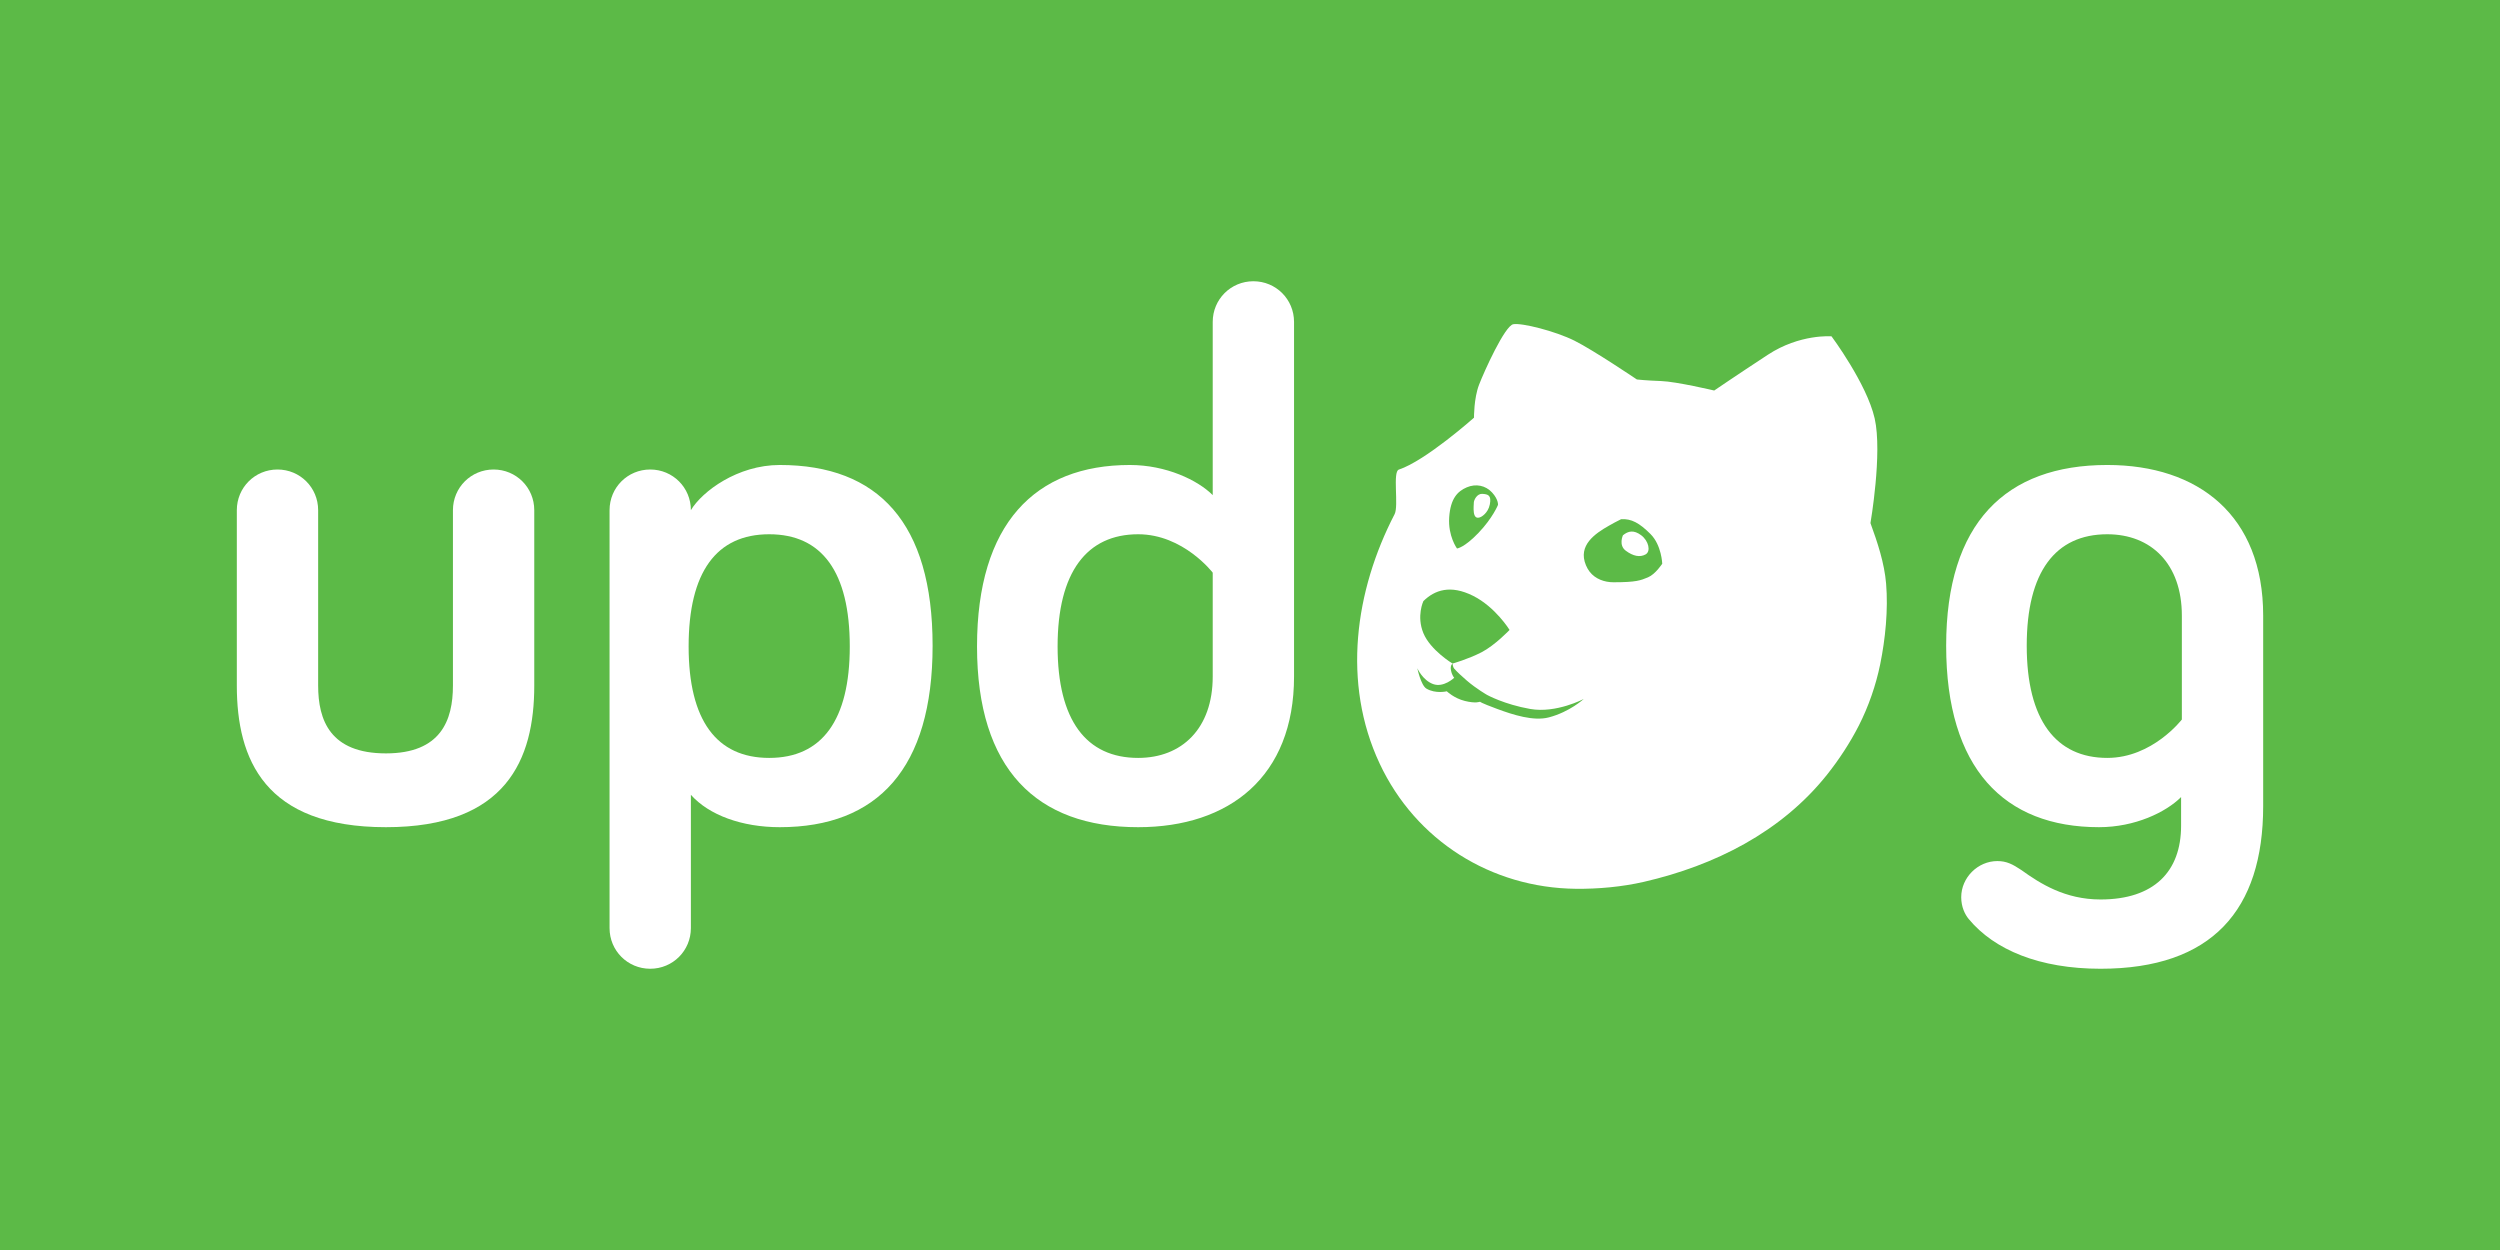 <?xml version="1.0" encoding="utf-8"?>
<!-- Generator: Adobe Illustrator 16.0.0, SVG Export Plug-In . SVG Version: 6.00 Build 0)  -->
<!DOCTYPE svg PUBLIC "-//W3C//DTD SVG 1.1//EN" "http://www.w3.org/Graphics/SVG/1.1/DTD/svg11.dtd">
<svg version="1.1" id="Layer_1" xmlns="http://www.w3.org/2000/svg" xmlns:xlink="http://www.w3.org/1999/xlink" x="0px" y="0px"
	 width="1000px" height="500px" viewBox="0 0 1000 500" enable-background="new 0 0 1000 500" xml:space="preserve">
<rect fill="#5CBA47" width="1000" height="500"/>
<g>
	<path fill="#FFFFFF" d="M654.751,151.789c0,0-17.309-11.69-24.962-15.516c-7.649-3.825-21.124-7.213-24.492-6.58
		c-3.365,0.631-11.572,18.727-13.677,24.198c-2.104,5.473-2.018,13.183-2.018,13.183s-19.411,17.256-30.07,20.762
		c-2.555,0.842,0.021,14.53-1.685,17.821c-15.863,30.608-21.099,67.503-5.995,99.751c14.444,30.84,44.604,49.751,78.493,50.11
		c8.959,0.093,18.514-0.778,27.257-2.792c28.218-6.505,54.891-19.852,73.225-42.87c4.794-6.026,9.204-12.769,12.708-19.632
		c3.854-7.553,6.851-16.194,8.542-24.502c2.079-10.207,3.229-21.819,2.37-32.228c-0.68-8.243-3.444-16.534-6.264-24.258
		c0,0,4.84-27.988,1.685-41.876c-3.158-13.889-17.258-32.829-17.258-32.829s-12.625-1.052-25.464,7.365
		c-12.835,8.417-21.463,14.311-21.463,14.311s-15.15-3.579-21.253-3.789C658.329,152.208,654.751,151.789,654.751,151.789"/>
	<path fill="#5CBA47" d="M569.352,240.446c4.554-4.482,10.852-6.617,19.845-2.134c8.991,4.483,14.628,13.663,14.628,13.663
		s-5.854,6.189-11.273,8.965c-5.421,2.776-11.533,4.482-11.533,4.482s-8.848-5.335-11.666-12.166
		C566.531,246.423,569.352,240.446,569.352,240.446z"/>
	<path fill="#5CBA47" d="M581.018,265.422c0,0-1.042,0.631-0.621,2.736c0.421,2.104,1.291,2.948,1.291,2.948
		s-4.236,4.066-8.445,2.522c-4.209-1.542-6.313-6.312-6.313-6.312s1.425,6.829,3.647,8.136c3.685,2.169,8.143,1.065,8.143,1.065
		s2.847,2.774,7.242,3.87c4.396,1.097,6.047,0.295,6.047,0.295s-0.085,0.32,6.907,2.907c6.339,2.344,14.486,4.974,20.621,3.366
		c8.362-2.188,13.969-7.372,13.969-7.372s-11.021,5.83-21.403,4.006c-10.383-1.822-17.257-5.611-17.257-5.611
		s-4.31-2.462-8.135-5.754c-1.668-1.436-4.016-3.573-5.022-4.77C581.098,266.756,581.018,265.422,581.018,265.422z"/>
	<path fill="#5CBA47" d="M660.197,213.613c-4.453-4.453-7.665-6.183-11.747-5.936l-2.051,1.051
		c-0.027,0.015-0.084,0.043-0.165,0.087l-1.869,0.959c0.604-0.301,1.06-0.534,1.389-0.702c-5.263,2.876-13.078,7.054-12.178,14.142
		c0.238,1.88,1.135,3.995,2.303,5.496c2.246,2.891,5.912,4.196,9.478,4.196c9.15,0,10.882-0.744,13.851-1.98
		s5.688-5.441,5.688-5.441S664.647,218.065,660.197,213.613z M658.219,221.775c-2.228,1.236-4.949,0.719-7.915-1.496
		c-2.97-2.214-1.128-6.172-1.128-6.172c2.116-1.731,4.341-2.225,7.31,0C659.454,216.334,660.444,220.54,658.219,221.775z"/>
	<path fill="#5CBA47" d="M596.851,197.022c-2.603-2.864-6.507-3.645-10.149-2.083s-6.504,4.424-7.025,11.97
		c-0.521,7.547,3.122,12.491,3.122,12.491s2.862-0.26,8.588-6.245c5.725-5.986,7.807-11.19,7.807-11.19
		S599.451,199.884,596.851,197.022z M595.93,201.766c-0.728,3.643-3.551,5-3.571,5.009c-3.75,1.814-2.84-4.413-2.797-6.226
		c-0.114,0.332-0.104,0.692-0.1,1.039c-0.031-1.75,1.457-4.139,3.394-4.045C595.233,197.658,596.662,198.11,595.93,201.766z"/>
</g>
<g>
	<g>
		<path fill="#FFFFFF" d="M127.26,204.067v70.179c0,13.856,4.82,27.11,27.109,27.11c21.988,0,26.807-13.254,26.807-27.11v-70.179
			c0-9.036,7.229-16.265,16.265-16.265s16.265,7.229,16.265,16.265v70.179c0,29.52-11.145,56.628-59.337,56.628
			c-48.493,0-59.639-27.108-59.639-56.628v-70.179c0-9.036,7.229-16.265,16.265-16.265S127.26,195.031,127.26,204.067z"/>
		<path fill="#FFFFFF" d="M311.896,185.995c39.459,0,61.145,23.192,61.145,72.289c0,49.096-21.988,72.591-61.145,72.591
			c-15.061,0-28.313-4.819-35.542-12.952v53.313c0,9.036-7.229,16.265-16.265,16.265c-9.037,0-16.265-7.229-16.265-16.265V204.067
			c0-9.036,7.228-16.265,16.265-16.265c9.036,0,16.265,7.229,16.265,16.265C280.872,196.537,295.029,185.995,311.896,185.995z
			 M307.679,213.705c-21.084,0-32.229,15.061-32.229,44.879c0,29.519,11.145,44.579,32.229,44.579
			c21.085,0,32.229-15.061,32.229-44.579C339.908,228.766,328.764,213.705,307.679,213.705z"/>
		<path fill="#FFFFFF" d="M485.088,198.043v-69.278c0-9.035,7.228-16.265,16.264-16.265s16.266,7.23,16.266,16.265v141.869
			c0,40.06-25.903,60.24-62.349,60.24c-40.662,0-64.458-23.192-64.458-72.29c0-49.096,23.192-72.589,61.145-72.589
			C466.414,185.995,479.064,192.019,485.088,198.043z M485.088,229.067c0,0-11.748-15.362-29.819-15.362
			c-20.482,0-32.229,15.061-32.229,44.879c0,29.519,11.445,44.579,32.229,44.579c17.47,0,29.819-11.747,29.819-32.529V229.067z"/>
		<path fill="#FFFFFF" d="M778.466,258.283c0-49.096,23.792-72.289,64.456-72.289c36.445,0,62.349,20.18,62.349,60.24v76.205
			c0,41.567-20.483,65.061-65.061,65.061c-24.396,0-42.469-7.53-52.709-19.879c-1.505-1.808-3.012-4.818-3.012-8.736
			c0-7.831,6.624-14.457,14.457-14.457c3.615,0,6.024,1.205,9.639,3.615c7.53,5.42,17.47,11.746,31.625,11.746
			c21.388,0,32.229-11.145,32.229-29.517v-11.447c-6.023,6.024-18.372,12.049-32.829,12.049
			C801.655,330.874,778.466,307.379,778.466,258.283z M872.74,246.235c0-20.783-12.35-32.53-29.818-32.53
			c-20.784,0-32.229,15.061-32.229,44.578c0,29.819,11.747,44.88,32.229,44.88c18.071,0,29.818-15.361,29.818-15.361V246.235z"/>
	</g>
</g>
</svg>
